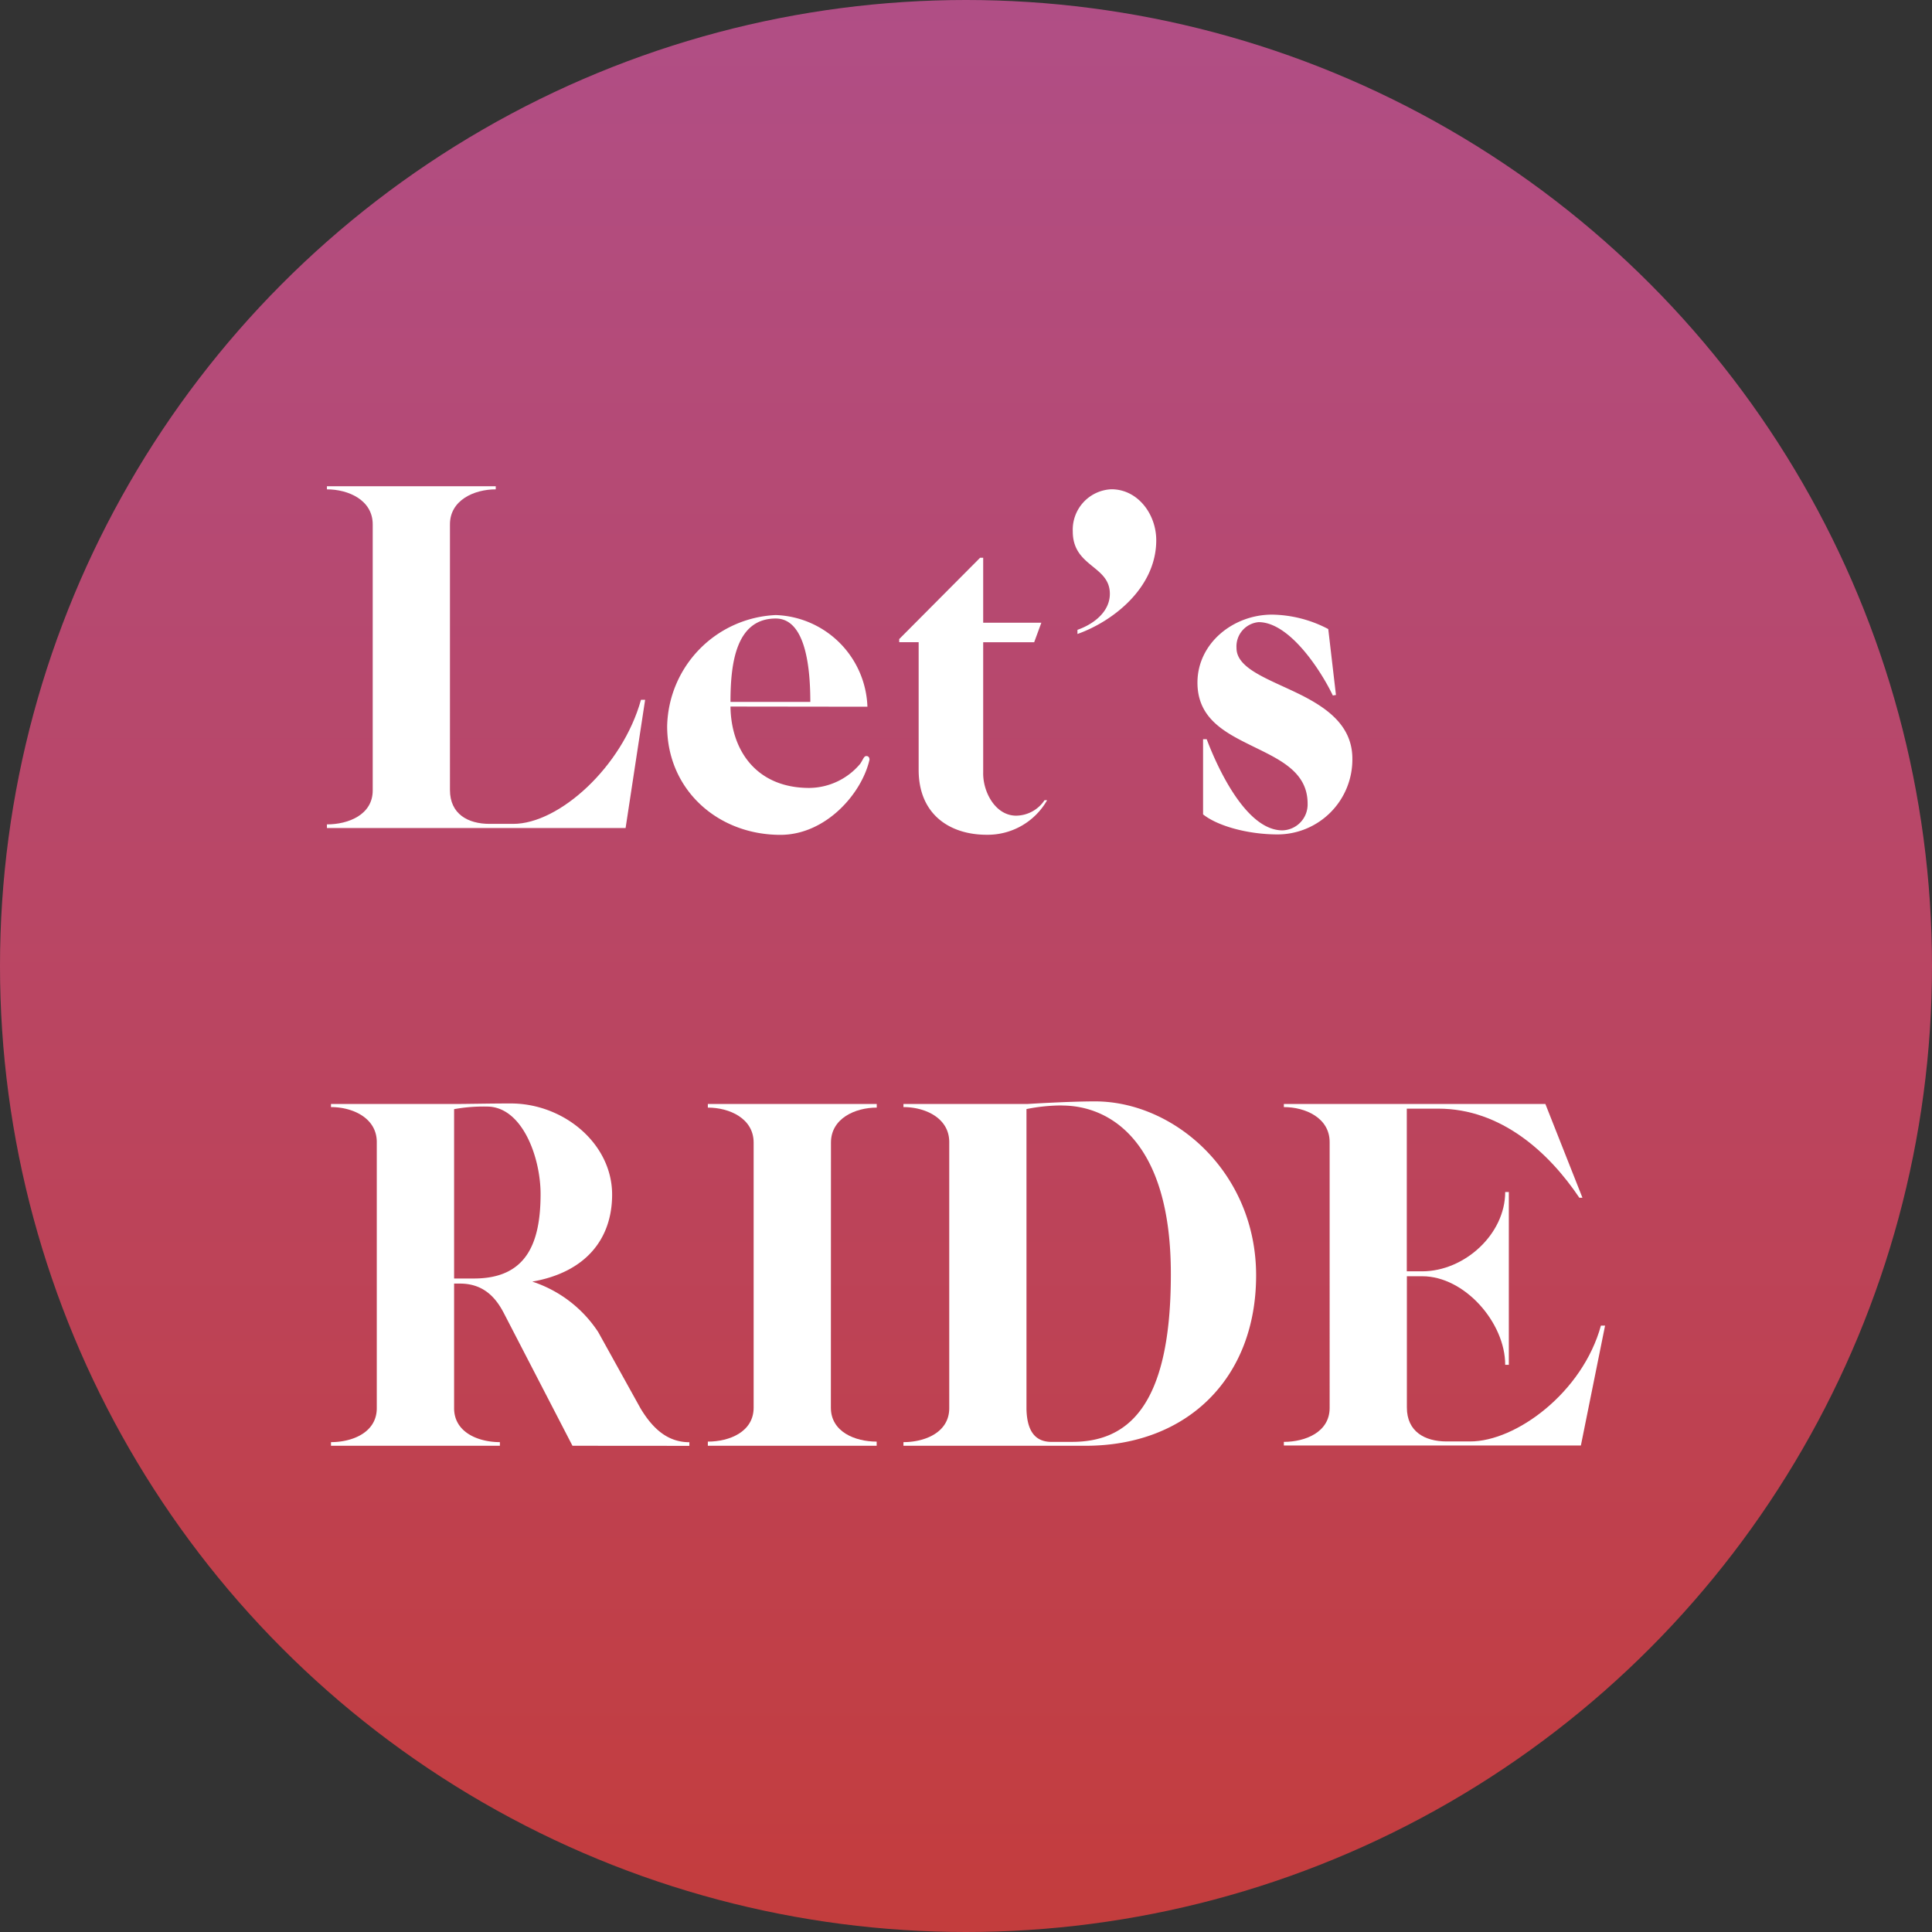 <svg id="Calque_1" data-name="Calque 1" xmlns="http://www.w3.org/2000/svg" xmlns:xlink="http://www.w3.org/1999/xlink" viewBox="0 0 223.62 223.62"><rect x="0" y="0" width="223.62" height="223.62" fill="#333333" stroke="none"/><defs><style>.cls-1{fill:url(#Dégradé_sans_nom_59);}.cls-2{fill:#fff;}</style><linearGradient id="Dégradé_sans_nom_59" x1="111.81" y1="1.2" x2="111.81" y2="224.82" gradientUnits="userSpaceOnUse"><stop offset="0" stop-color="#d0559a" stop-opacity="0.8"/><stop offset="0.51" stop-color="#dc4a6e" stop-opacity="0.8"/><stop offset="1" stop-color="#e83f3f" stop-opacity="0.8"/></linearGradient></defs><title>logo_Bike</title><circle class="cls-1" cx="111.81" cy="111.81" r="111.81"/><path class="cls-2" d="M82,121.35c0,2.8,2.09,3.93,4.59,3.93h2.74c5.3,0,12.63-6.61,14.78-14.36h.48l-2.26,14.84H67.76v-.42c2.5,0,5.3-1.13,5.3-3.93V90.61c0-2.8-2.8-4.05-5.3-4.05V86.2H87.3v.36c-2.5,0-5.3,1.25-5.3,4.05Z" transform="translate(-29.92 -29.92)"/><path class="cls-2" d="M114.47,111.7c.06,5.07,3,9.42,9.12,9.42a7.78,7.78,0,0,0,5.9-2.8c.36-.54.42-.89.71-.89s.36.24.36.42c-.89,3.93-5.06,8.7-10.31,8.7-7.27,0-13.11-5.24-13.11-12.57a13.16,13.16,0,0,1,12.57-12.87,11,11,0,0,1,10.61,10.61Zm9.24-.54c0-3.75-.48-9.65-4-9.65-4.65,0-5.24,5.3-5.24,9.65Z" transform="translate(-29.92 -29.92)"/><path class="cls-2" d="M147.54,124.33a4,4,0,0,0,3.28-1.79h.3a7.92,7.92,0,0,1-7,4c-4.23,0-7.87-2.32-7.87-7.51V104.25H134v-.36l9.36-9.41h.36V102h6.73l-.83,2.26h-5.9v15.08C143.67,121.53,145.1,124.33,147.54,124.33Z" transform="translate(-29.92 -29.92)"/><path class="cls-2" d="M163.75,92.45c0,5.54-5.07,9.42-9.12,10.85v-.48c1.73-.6,3.75-2,3.75-4.17,0-3.28-4.29-3.1-4.29-7.21a4.68,4.68,0,0,1,4.47-4.89C161.6,86.55,163.75,89.41,163.75,92.45Z" transform="translate(-29.92 -29.92)"/><path class="cls-2" d="M175.6,101.93a2.82,2.82,0,0,0-2.56,3c0,2.5,4.05,3.69,7.69,5.54,3,1.55,5.72,3.58,5.72,7.27a8.67,8.67,0,0,1-8.64,8.76c-3.52,0-7-1-8.64-2.32v-8.7h.42c1.13,3,4.47,10.55,8.76,10.55a3,3,0,0,0,2.92-3.1c0-3.87-3.58-5.24-6.91-6.91-3-1.49-5.84-3.16-5.84-7.09,0-4.53,4.11-7.87,8.64-7.87a14.37,14.37,0,0,1,6.5,1.67l.89,7.63-.36.06C182.81,107.53,179.18,101.93,175.6,101.93Z" transform="translate(-29.92 -29.92)"/><path class="cls-2" d="M96.18,197.26l-7.92-15.31c-.89-1.73-2.26-3.4-4.95-3.46h-.83v14.42c0,2.8,2.8,3.93,5.3,3.93v.42H68.23v-.42c2.5,0,5.3-1.13,5.3-3.93V162.11c0-2.8-2.8-4.05-5.3-4.05v-.36H82.59c1.61,0,3.93-.06,6.44-.06,6.14,0,11.74,4.65,11.74,10.55,0,5.18-3.1,9-9.24,10.07a14.52,14.52,0,0,1,7.63,5.84l4.89,8.82c1.43,2.38,3.16,3.93,5.66,3.93v.42ZM82.48,177.9h2.44c5.78-.06,7.57-3.87,7.57-9.77,0-4.29-2.14-10.13-6.2-10.13a19,19,0,0,0-3.81.3Z" transform="translate(-29.92 -29.92)"/><path class="cls-2" d="M126.09,192.85c0,2.8,2.8,3.93,5.3,3.93v.48H111.85v-.48c2.5,0,5.3-1.13,5.3-3.93V162.17c0-2.8-2.8-4.05-5.3-4.05v-.42h19.55v.42c-2.5,0-5.3,1.25-5.3,4.05Z" transform="translate(-29.92 -29.92)"/><path class="cls-2" d="M134.49,197.26v-.42c2.5,0,5.3-1.13,5.3-3.93V162.11c0-2.8-2.8-4.05-5.3-4.05v-.36h14.36s4.77-.3,7.81-.3c9.18,0,18.65,8.22,18.65,20.14s-8,19.72-19.72,19.72Zm18.35-39.39a20.78,20.78,0,0,0-4.11.42V193c.06,2.8,1.19,3.75,2.74,3.81H154c6.2,0,11.44-3.75,11.44-19.37C165.47,162.11,158.44,157.88,152.84,157.88Z" transform="translate(-29.92 -29.92)"/><path class="cls-2" d="M204.14,167.89h.42v20h-.42c0-4.89-4.71-10.25-9.59-10.25h-1.79v15.19c0,2.8,2.09,3.93,4.59,3.93h2.74c5.3,0,13-5.66,15.13-13.41h.48l-2.8,13.88H178.52v-.42c2.5,0,5.3-1.13,5.3-3.93V162.11c0-2.8-2.8-4.05-5.3-4.05v-.36h30.27l4.29,10.85h-.36c-3.52-5.24-9.06-10.31-16.33-10.31h-3.64v18.83h1.79C199.43,177.06,204.14,172.77,204.14,167.89Z" transform="translate(-29.92 -29.92)"/></svg>